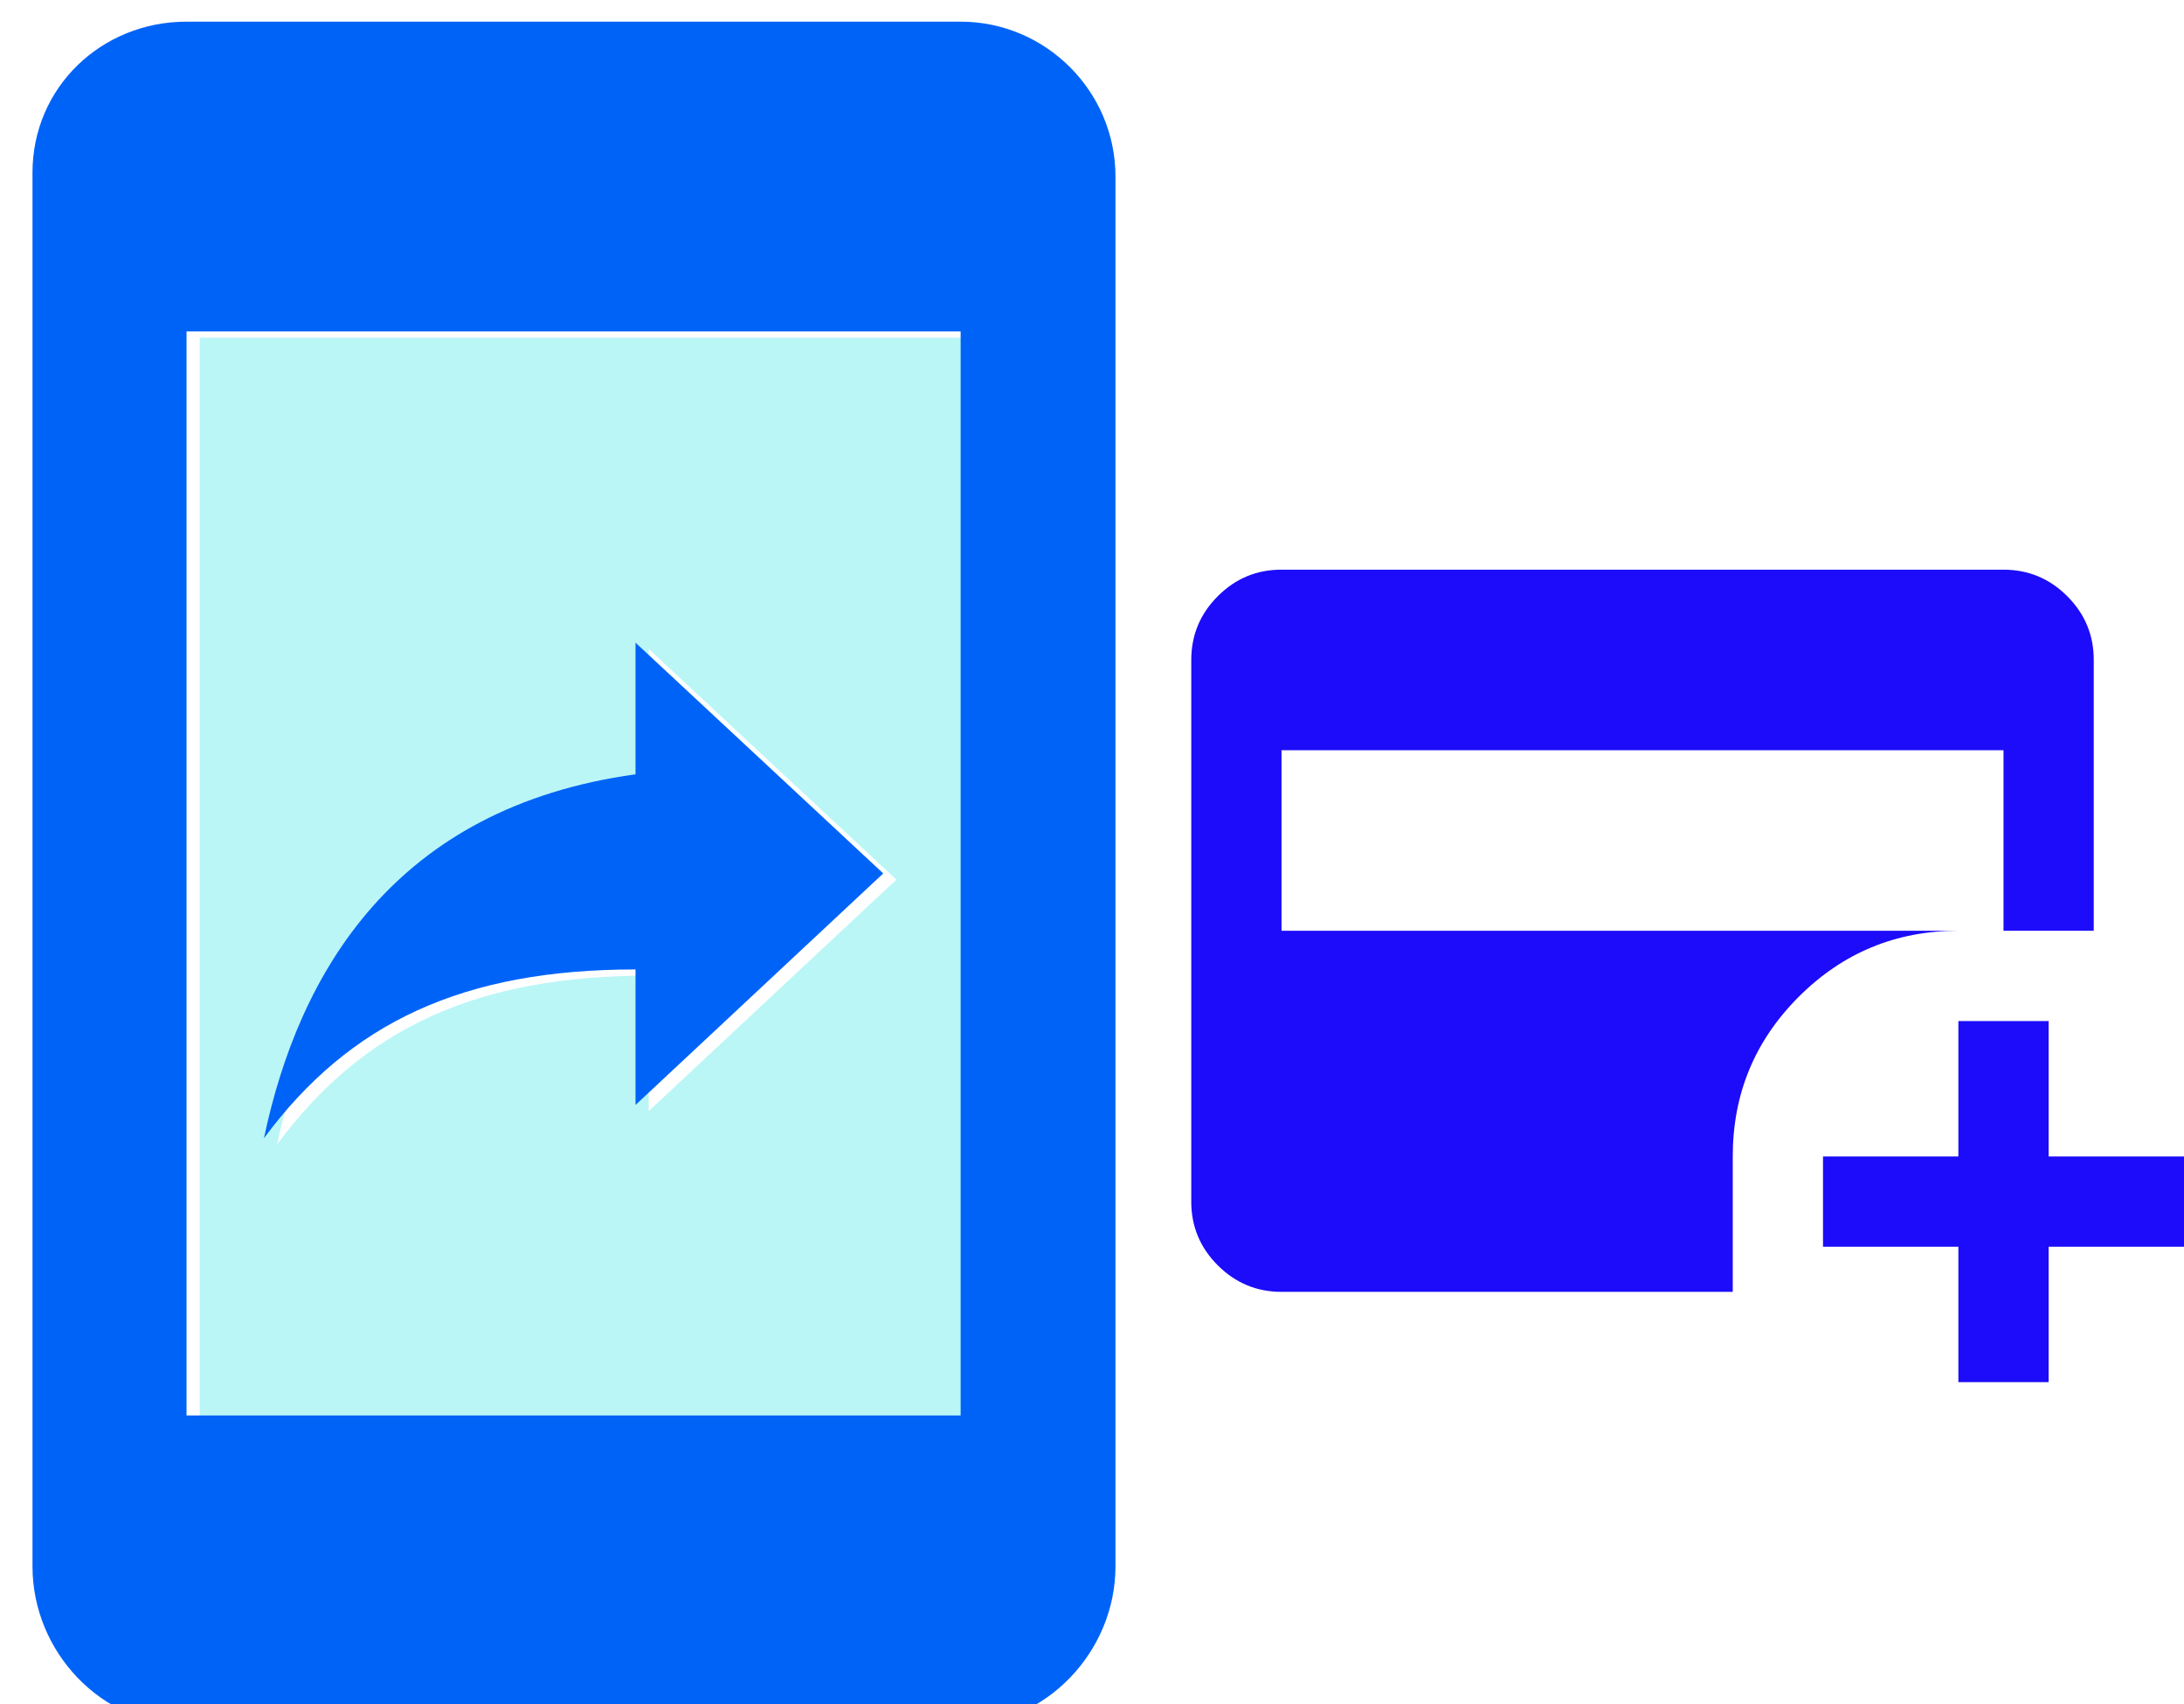 <svg width="373" height="291" viewBox="0 0 373 291" fill="none" xmlns="http://www.w3.org/2000/svg">
<g filter="url(#filter0_i_1519_3518)">
<path d="M218.867 151.52H342.173V120.694H218.867V151.52ZM334.466 228.586V205.466H311.347V190.053H334.466V166.933H349.88V190.053H373V205.466H349.88V228.586H334.466ZM218.867 213.173C214.629 213.173 210.999 211.662 207.978 208.641C204.957 205.62 203.449 201.993 203.454 197.76V105.28C203.454 101.042 204.965 97.412 207.986 94.391C211.007 91.37 214.634 89.862 218.867 89.867H342.173C346.412 89.867 350.042 91.378 353.063 94.399C356.084 97.42 357.591 101.047 357.586 105.28V151.52H334.466C323.806 151.52 314.717 155.278 307.201 162.795C299.684 170.311 295.928 179.397 295.933 190.053V213.173H218.867Z" fill="#1C0CF9"/>
</g>
<g filter="url(#filter1_i_1519_3518)">
<path opacity="0.3" d="M28.557 239.032H160.764V53.941H28.557V239.032ZM105.237 129.564V107.089L147.544 146.487L105.237 186.017V162.881C75.887 162.881 56.453 171.871 41.777 191.702C47.727 163.409 64.121 135.249 105.237 129.564Z" fill="#19DFDF"/>
<path d="M158.517 0H26.309C11.767 0 0 11.238 0 25.78V263.755C0 278.297 11.767 290.857 26.309 290.857H158.517C173.06 290.857 184.959 278.297 184.959 263.755V26.442C184.959 11.899 173.06 0 158.517 0ZM158.517 237.974H26.309V52.883H158.517V237.974ZM102.99 161.822V184.959L145.296 145.429L102.99 106.031V128.506C61.873 134.191 45.48 162.351 39.53 190.644C54.205 170.812 73.64 161.822 102.99 161.822Z" fill="#0063F8"/>
</g>
<defs>
<filter id="filter0_i_1519_3518" x="203.454" y="89.867" width="169.545" height="146.117" filterUnits="userSpaceOnUse" color-interpolation-filters="sRGB">
<feFlood flood-opacity="0" result="BackgroundImageFix"/>
<feBlend mode="normal" in="SourceGraphic" in2="BackgroundImageFix" result="shape"/>
<feColorMatrix in="SourceAlpha" type="matrix" values="0 0 0 0 0 0 0 0 0 0 0 0 0 0 0 0 0 0 127 0" result="hardAlpha"/>
<feOffset dy="7.398"/>
<feGaussianBlur stdDeviation="3.699"/>
<feComposite in2="hardAlpha" operator="arithmetic" k2="-1" k3="1"/>
<feColorMatrix type="matrix" values="0 0 0 0 0 0 0 0 0 0 0 0 0 0 0 0 0 0 0.25 0"/>
<feBlend mode="normal" in2="shape" result="effect1_innerShadow_1519_3518"/>
</filter>
<filter id="filter1_i_1519_3518" x="0" y="0" width="190.507" height="294.557" filterUnits="userSpaceOnUse" color-interpolation-filters="sRGB">
<feFlood flood-opacity="0" result="BackgroundImageFix"/>
<feBlend mode="normal" in="SourceGraphic" in2="BackgroundImageFix" result="shape"/>
<feColorMatrix in="SourceAlpha" type="matrix" values="0 0 0 0 0 0 0 0 0 0 0 0 0 0 0 0 0 0 127 0" result="hardAlpha"/>
<feOffset dx="5.549" dy="3.699"/>
<feGaussianBlur stdDeviation="3.699"/>
<feComposite in2="hardAlpha" operator="arithmetic" k2="-1" k3="1"/>
<feColorMatrix type="matrix" values="0 0 0 0 0 0 0 0 0 0 0 0 0 0 0 0 0 0 0.25 0"/>
<feBlend mode="normal" in2="shape" result="effect1_innerShadow_1519_3518"/>
</filter>
</defs>
</svg>
